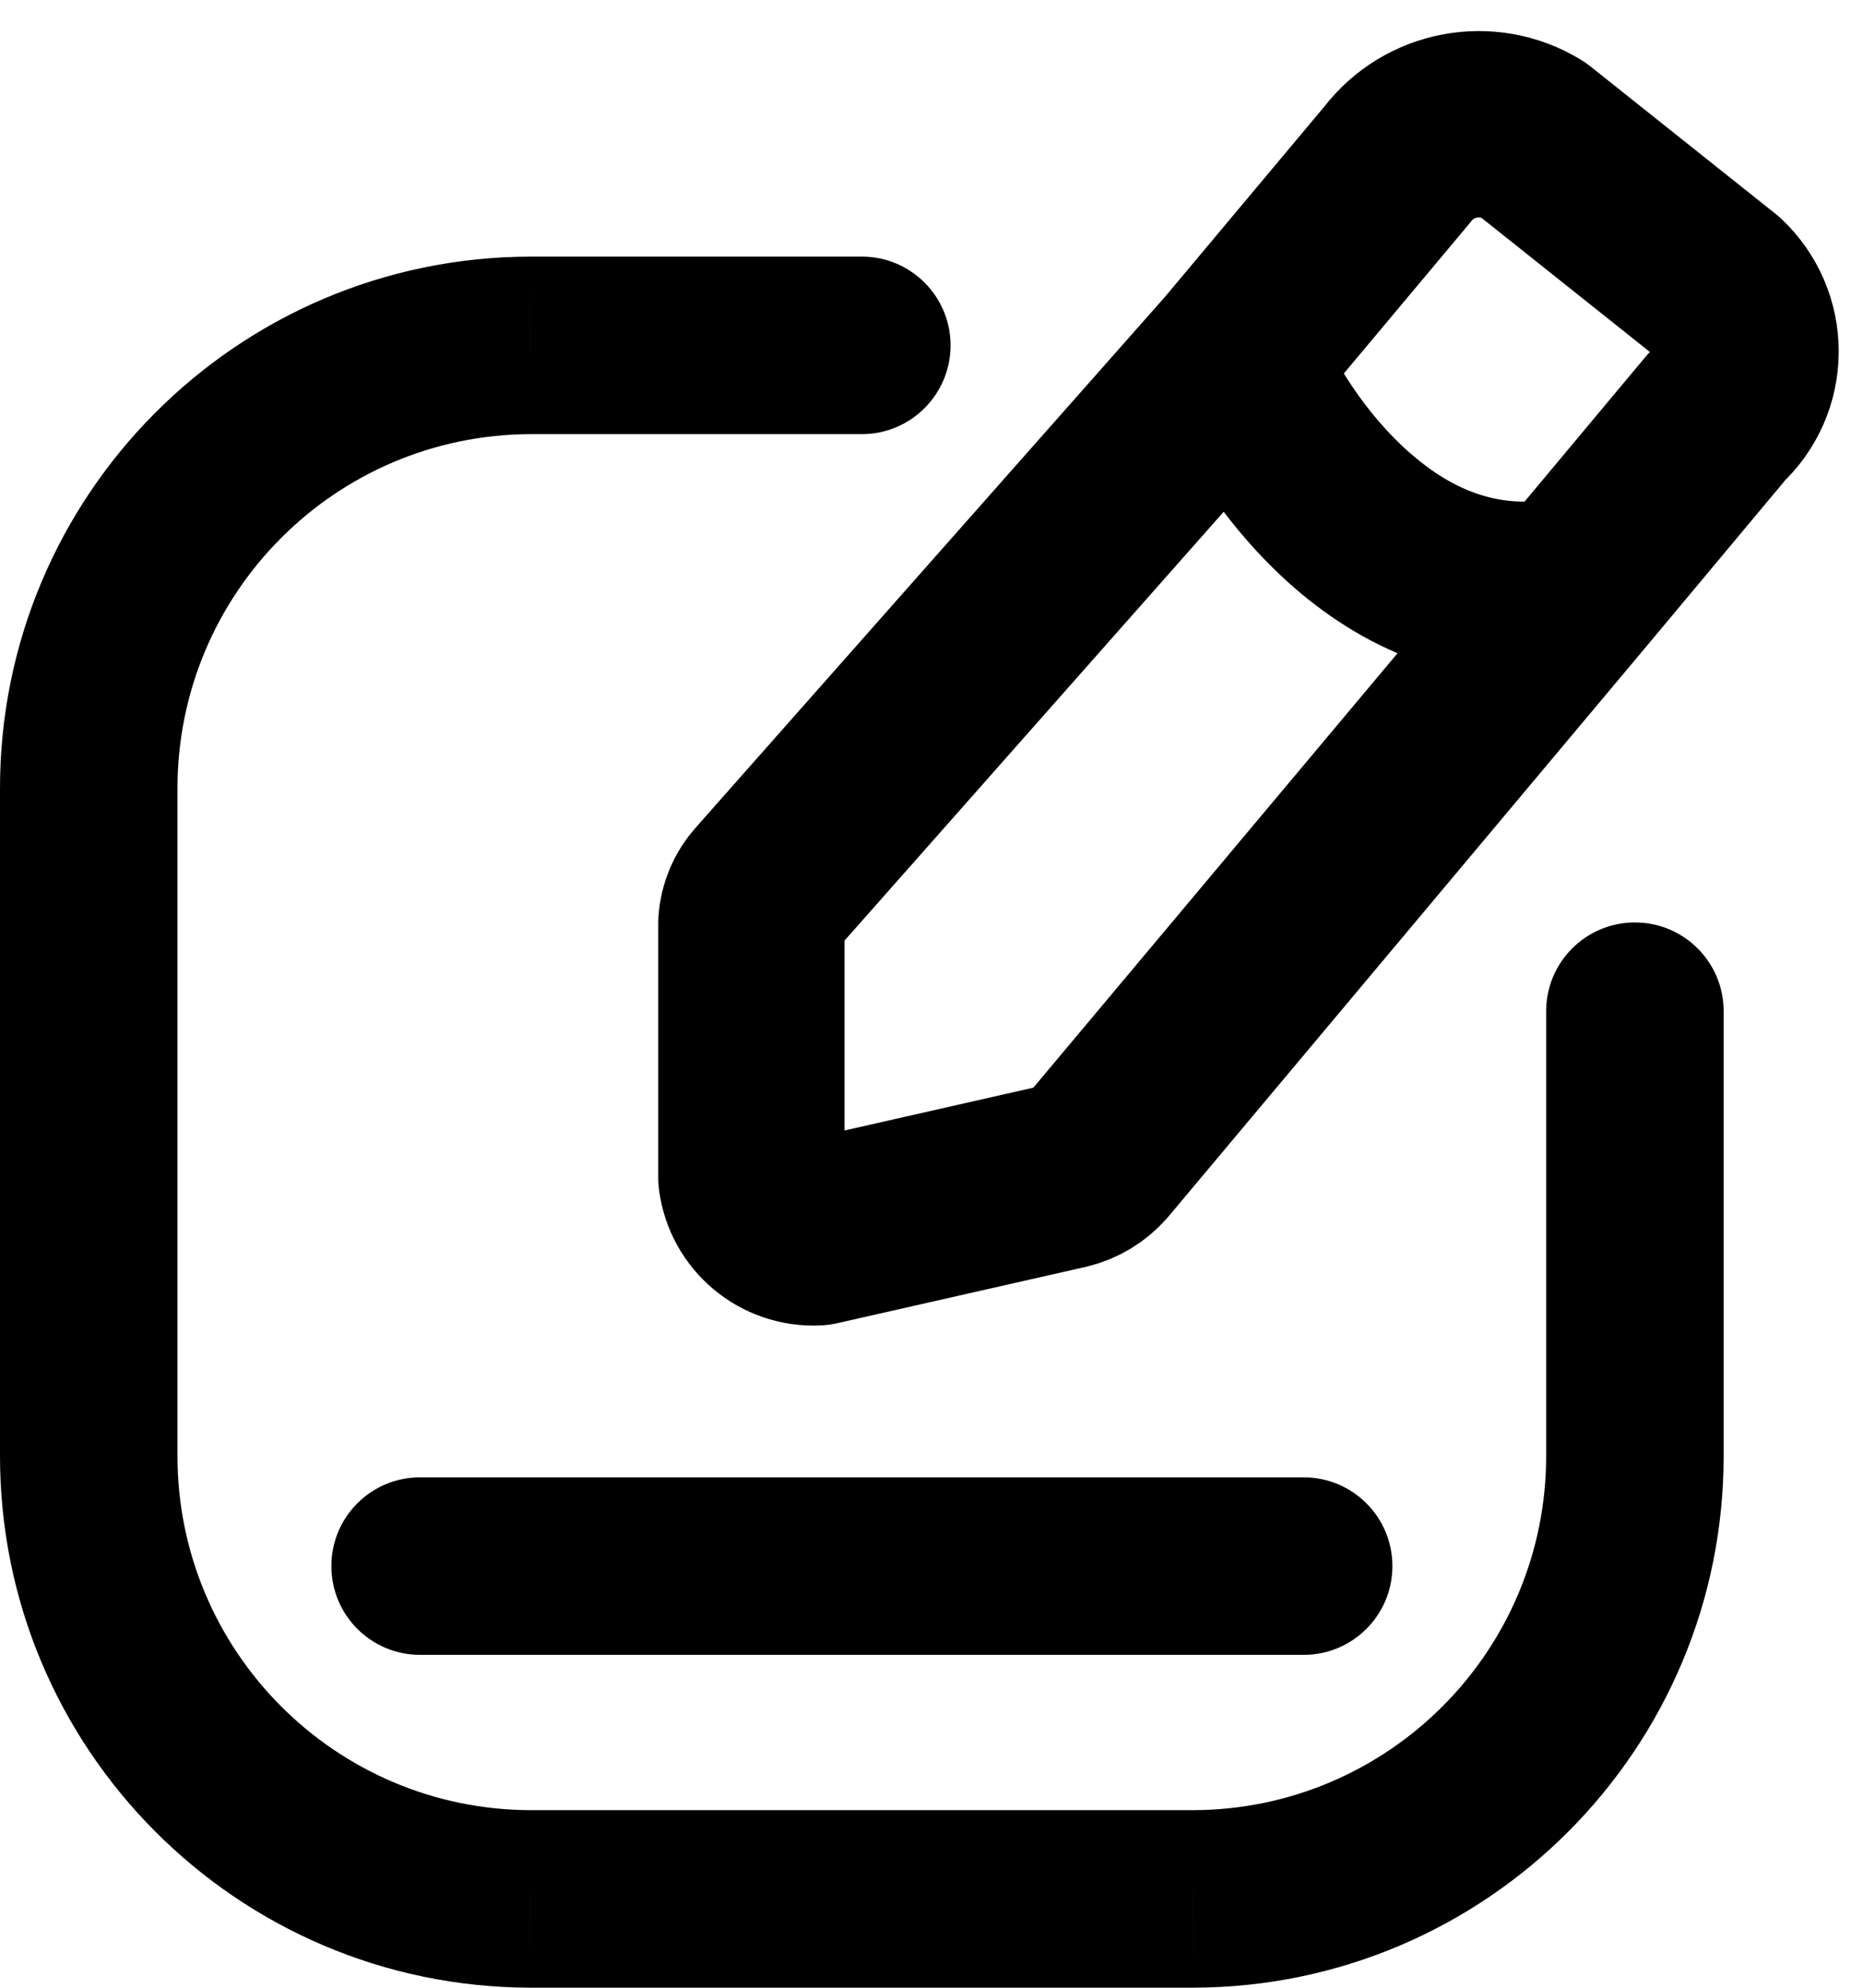 <svg width="30" height="32" viewBox="0 0 30 32" fill="none" xmlns="http://www.w3.org/2000/svg">
<path fill-rule="evenodd" clip-rule="evenodd" d="M24.677 2.243L27.661 4.619C27.949 4.891 28.111 5.269 28.109 5.665C28.107 6.061 27.94 6.438 27.649 6.706L25.382 9.419L17.666 18.621C17.531 18.776 17.351 18.884 17.152 18.932L13.15 19.839C12.625 19.865 12.168 19.483 12.1 18.962V14.85C12.114 14.652 12.194 14.464 12.327 14.317L19.899 5.755L22.499 2.651C23.013 1.977 23.953 1.801 24.677 2.243Z" stroke="black" stroke-width="3" stroke-linecap="round" stroke-linejoin="round"/>
<path d="M13.878 6.989C14.667 6.989 15.307 6.349 15.307 5.56C15.307 4.771 14.667 4.131 13.878 4.131V6.989ZM8.543 5.56V4.131H8.539L8.543 5.56ZM1.429 12.706H2.858V12.703L1.429 12.706ZM1.429 23.424L2.858 23.427V23.424H1.429ZM8.543 30.57L8.539 31.999H8.543V30.57ZM19.213 30.57V31.999H19.217L19.213 30.57ZM26.327 23.424H24.898V23.427L26.327 23.424ZM27.756 16.279C27.756 15.489 27.116 14.85 26.327 14.85C25.538 14.85 24.898 15.489 24.898 16.279H27.756ZM21.221 5.209C20.919 4.479 20.084 4.132 19.354 4.433C18.625 4.735 18.277 5.57 18.579 6.3L21.221 5.209ZM25.69 10.807C26.461 10.636 26.948 9.873 26.777 9.103C26.607 8.332 25.844 7.845 25.073 8.016L25.69 10.807ZM6.765 23.783C5.975 23.783 5.336 24.422 5.336 25.212C5.336 26.001 5.975 26.641 6.765 26.641V23.783ZM20.993 26.641C21.782 26.641 22.422 26.001 22.422 25.212C22.422 24.422 21.782 23.783 20.993 23.783V26.641ZM13.878 4.131H8.543V6.989H13.878V4.131ZM8.539 4.131C3.813 4.142 -0.01 7.982 2.00406e-05 12.709L2.858 12.703C2.852 9.555 5.398 6.997 8.546 6.989L8.539 4.131ZM2.00406e-05 12.706V23.424H2.858V12.706H2.00406e-05ZM2.00406e-05 23.421C-0.01 28.148 3.813 31.988 8.539 31.999L8.546 29.141C5.398 29.134 2.852 26.576 2.858 23.427L2.00406e-05 23.421ZM8.543 31.999H19.213V29.141H8.543V31.999ZM19.217 31.999C23.943 31.988 27.766 28.148 27.756 23.421L24.898 23.427C24.904 26.576 22.358 29.134 19.21 29.141L19.217 31.999ZM27.756 23.424V16.279H24.898V23.424H27.756ZM18.579 6.3C18.95 7.199 19.708 8.475 20.84 9.46C21.998 10.468 23.663 11.255 25.69 10.807L25.073 8.016C24.187 8.211 23.417 7.913 22.716 7.303C21.989 6.671 21.463 5.796 21.221 5.209L18.579 6.3ZM6.765 26.641H20.993V23.783H6.765V26.641Z" fill="black"/>
</svg>
